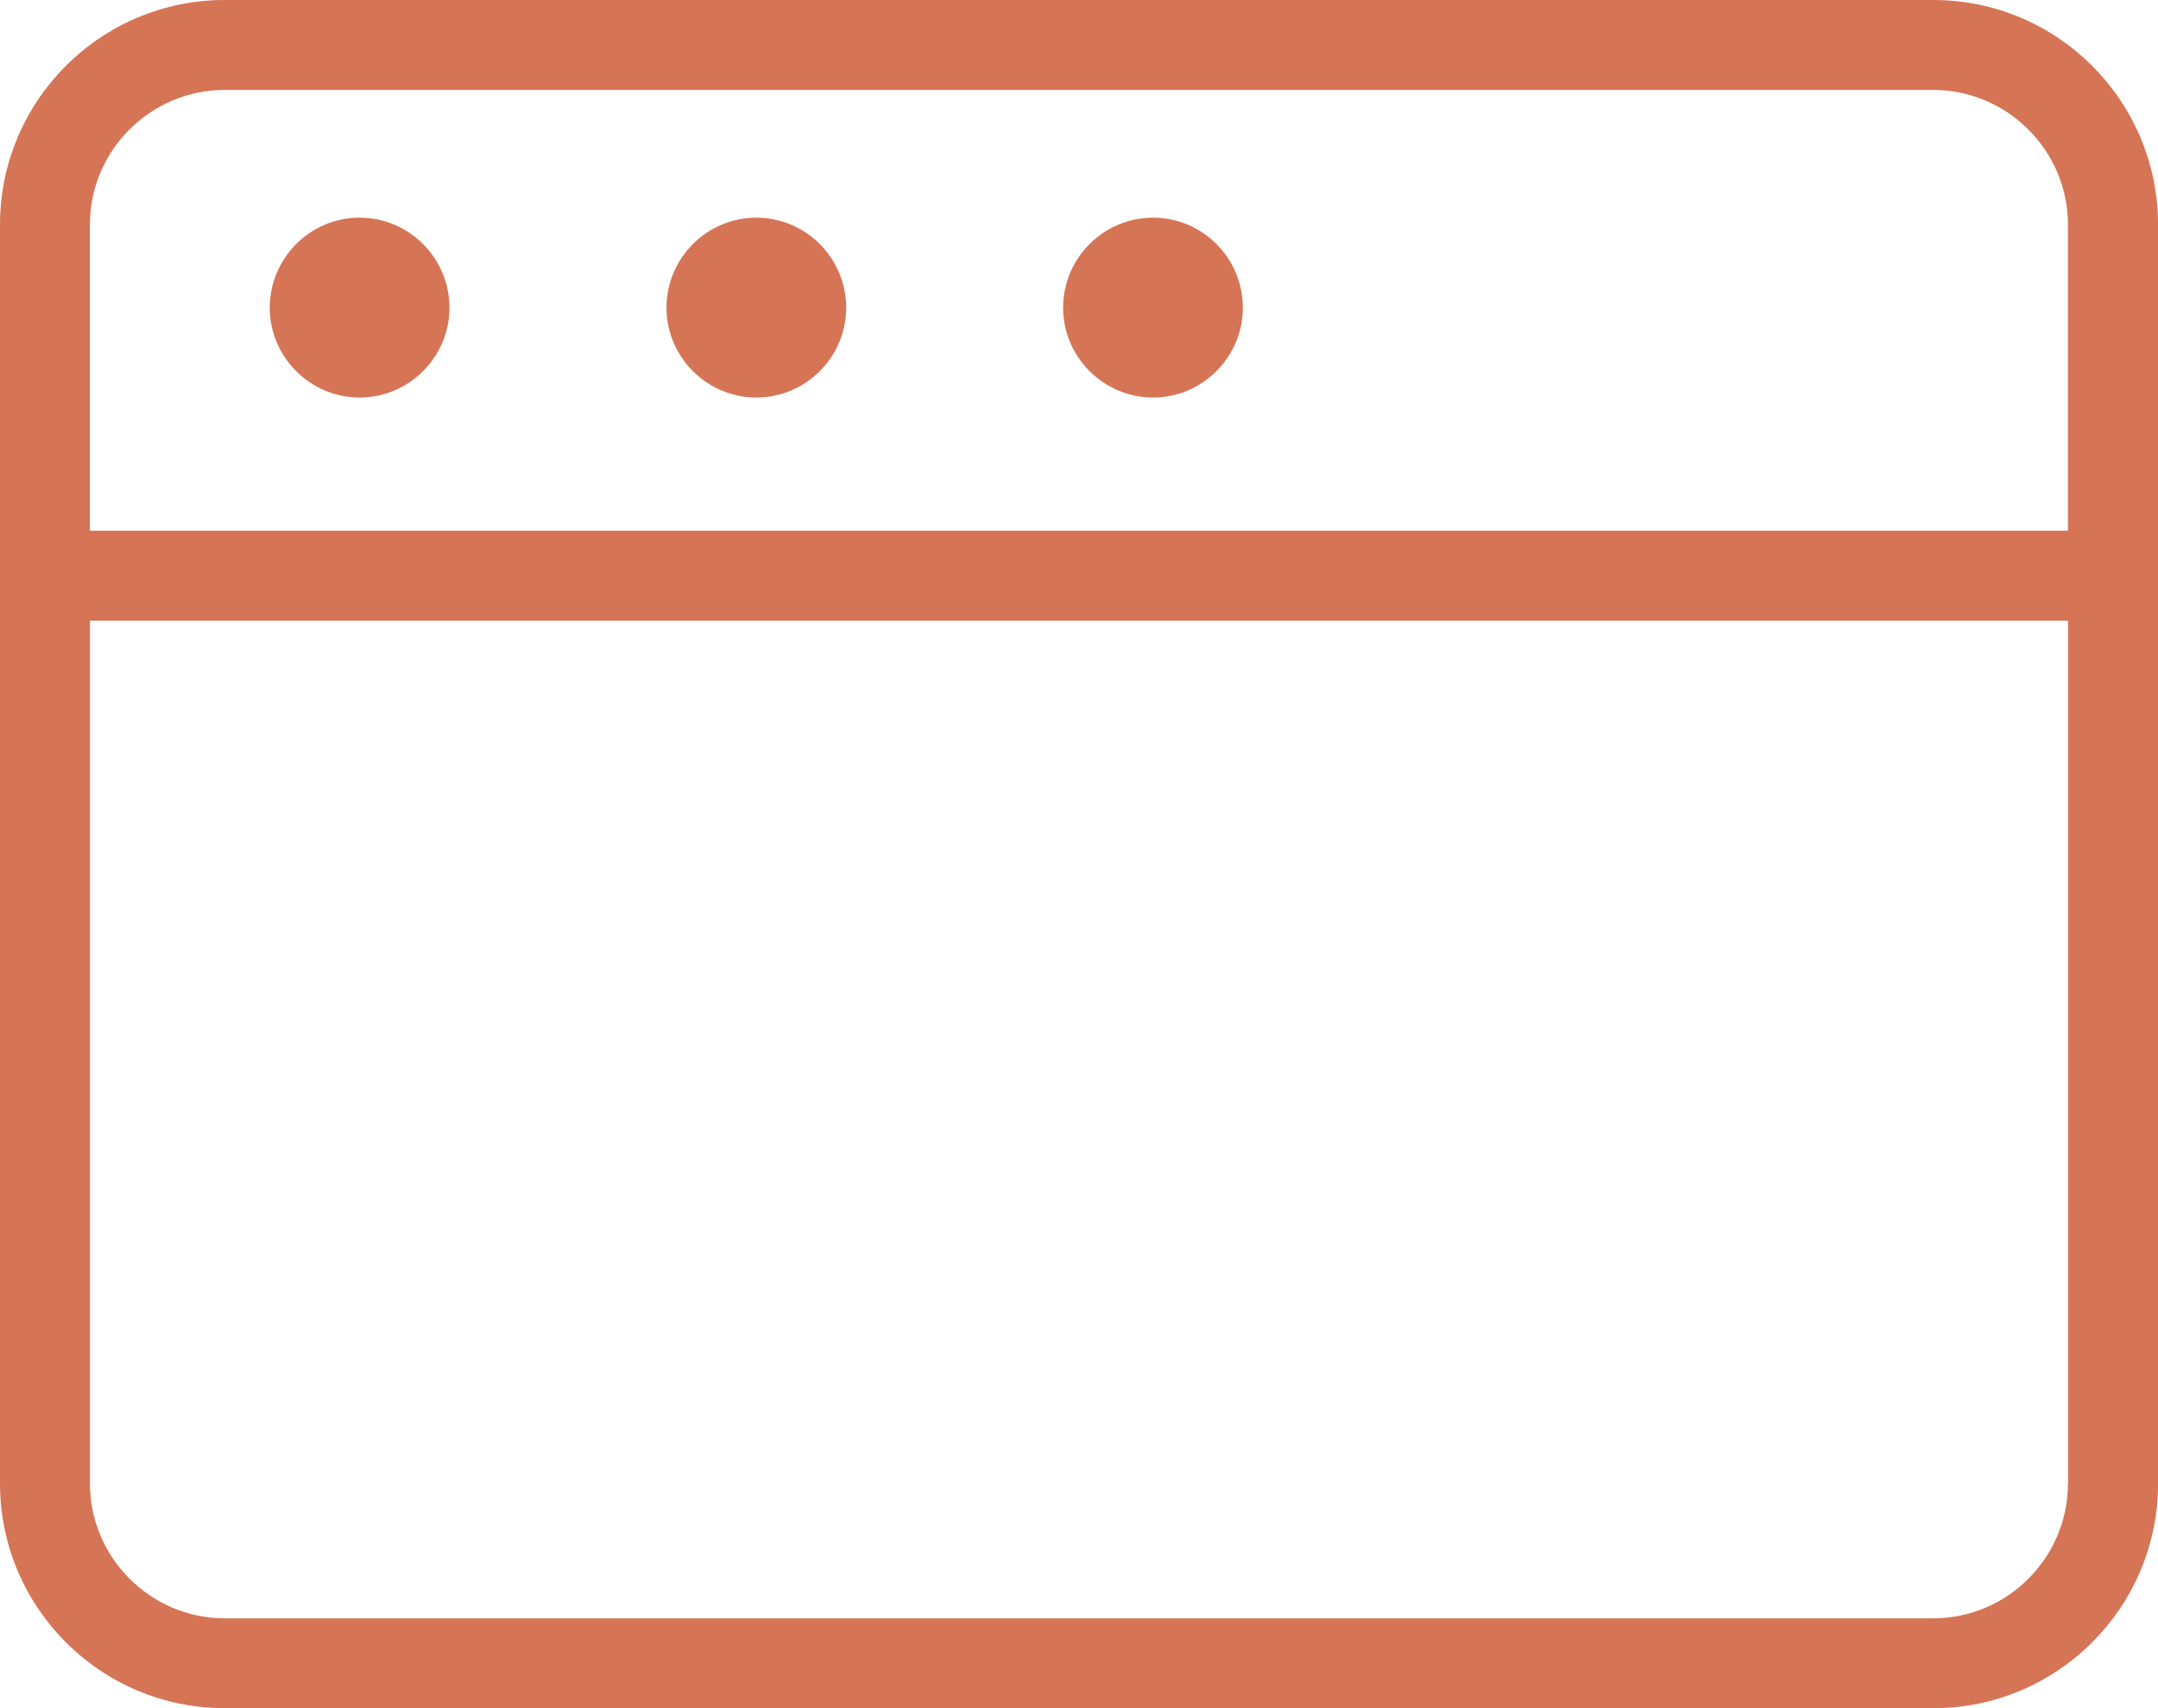 <?xml version="1.0" encoding="utf-8"?>
<!-- Generator: Adobe Illustrator 16.0.0, SVG Export Plug-In . SVG Version: 6.00 Build 0)  -->
<!DOCTYPE svg PUBLIC "-//W3C//DTD SVG 1.1//EN" "http://www.w3.org/Graphics/SVG/1.1/DTD/svg11.dtd">
<svg version="1.1" id="Layer_1" xmlns="http://www.w3.org/2000/svg" xmlns:xlink="http://www.w3.org/1999/xlink" x="0px" y="0px"
	 width="25px" height="19.793px" viewBox="0 0 25 19.793" enable-background="new 0 0 25 19.793" xml:space="preserve">
<g>
	<path fill="#D67456" d="M23.957,6.149H1.041V2.604c0-0.859,0.702-1.562,1.562-1.562h19.793c0.858,0,1.561,0.703,1.561,1.562V6.149z
		 M23.957,17.188c0,0.858-0.7,1.563-1.561,1.563H2.604c-0.86,0-1.562-0.704-1.562-1.563V7.191h22.916V17.188z M22.396,0H2.604
		C1.166,0,0,1.167,0,2.604v14.584c0,1.437,1.166,2.604,2.604,2.604h19.793c1.438,0,2.604-1.168,2.604-2.604V2.604
		C25,1.167,23.834,0,22.396,0z"/>
	<path fill="#D67456" d="M4.166,2.522c-0.573,0-1.041,0.469-1.041,1.043c0,0.572,0.468,1.041,1.041,1.041s1.041-0.469,1.041-1.041
		C5.207,2.991,4.739,2.522,4.166,2.522z"/>
	<path fill="#D67456" d="M8.762,2.522c-0.573,0-1.041,0.469-1.041,1.043c0,0.572,0.468,1.041,1.041,1.041s1.041-0.469,1.041-1.041
		C9.803,2.991,9.335,2.522,8.762,2.522z"/>
	<path fill="#D67456" d="M13.358,2.522c-0.574,0-1.042,0.469-1.042,1.043c0,0.572,0.468,1.041,1.042,1.041
		c0.572,0,1.04-0.469,1.04-1.041C14.398,2.991,13.931,2.522,13.358,2.522z"/>
</g>
</svg>
